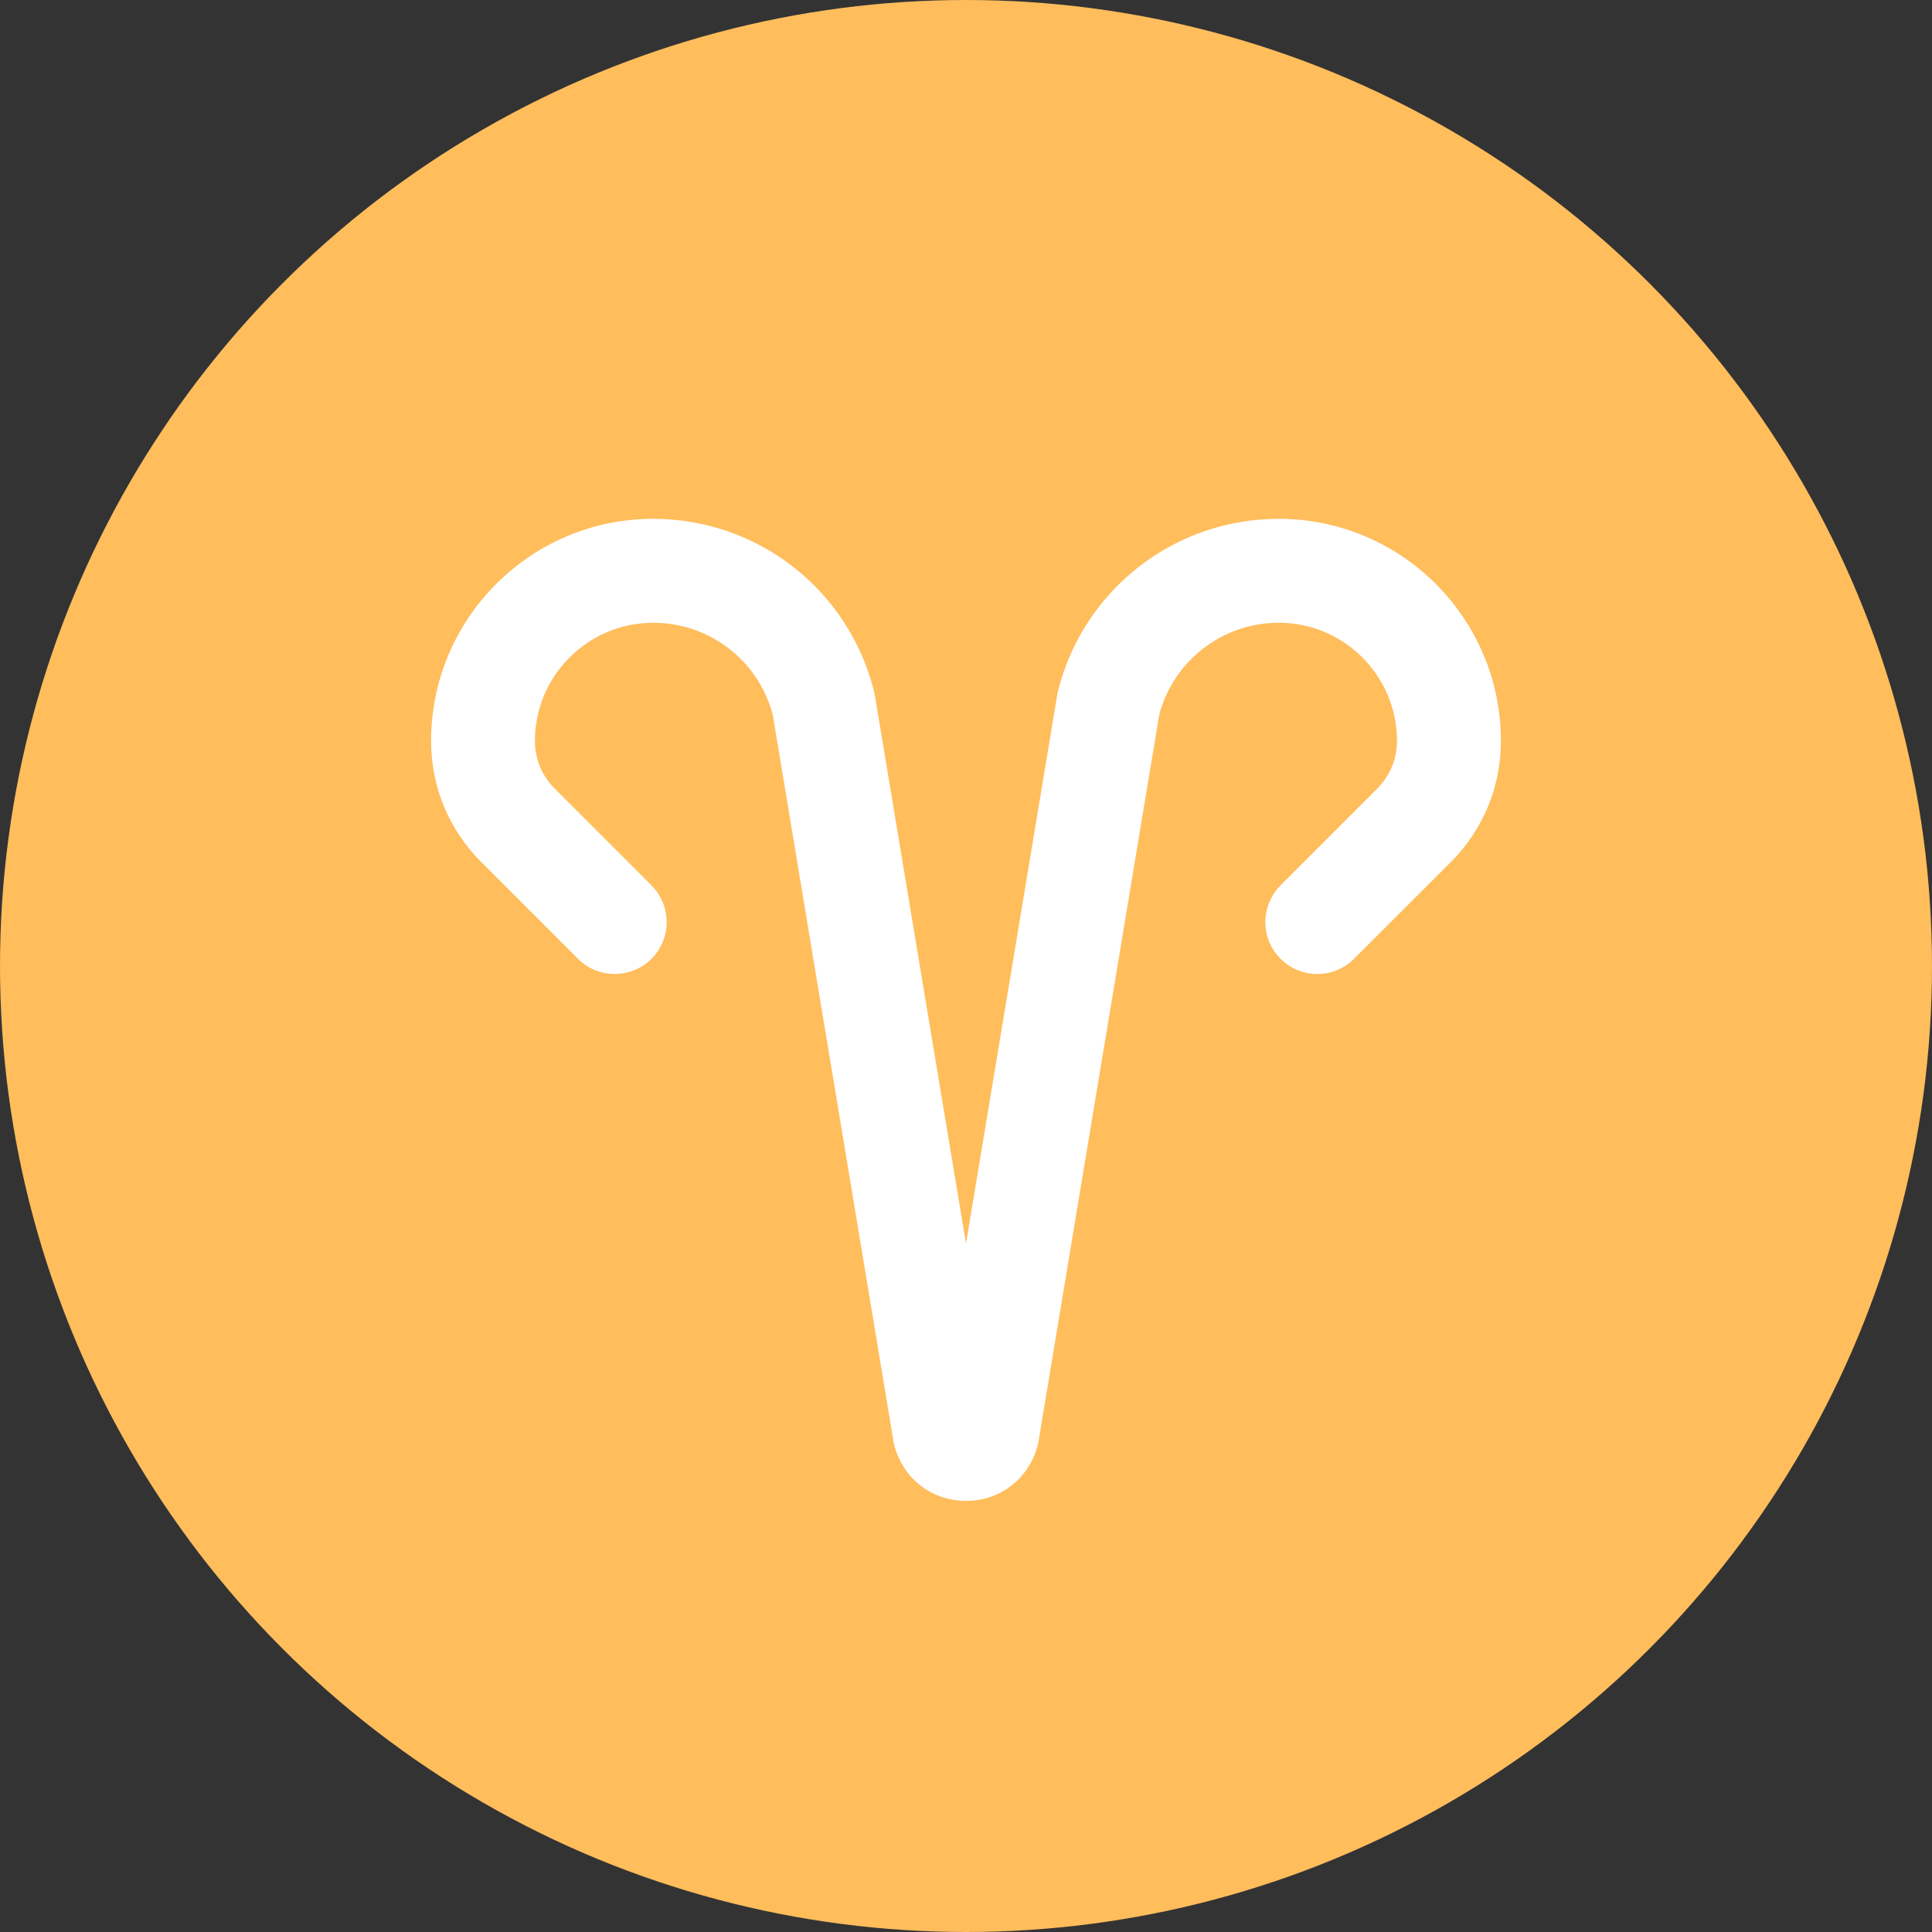 <svg width="24" height="24" viewBox="0 0 24 24" fill="none" xmlns="http://www.w3.org/2000/svg">
<rect x="0" y="0" width="24" height="24" fill="#333333" stroke="none"/>
<circle cx="12" cy="12" r="12" fill="#FFBD5C"/>
<path d="M15.885 6.545C14.631 6.545 13.543 7.395 13.239 8.611C13.236 8.625 13.233 8.64 13.231 8.654L12 16.058L10.769 8.654C10.767 8.639 10.764 8.625 10.76 8.611C10.456 7.395 9.368 6.545 8.114 6.545C6.647 6.545 5.455 7.738 5.455 9.205C5.455 9.746 5.665 10.255 6.048 10.637L7.251 11.84C7.463 12.053 7.809 12.053 8.022 11.84C8.235 11.627 8.235 11.282 8.022 11.069L6.819 9.866C6.643 9.689 6.545 9.454 6.545 9.204C6.545 8.34 7.249 7.636 8.115 7.636C8.86 7.636 9.508 8.137 9.697 8.856L11.197 17.883C11.2 17.897 11.203 17.912 11.206 17.926C11.299 18.296 11.618 18.545 12 18.545C12.382 18.545 12.701 18.296 12.794 17.926C12.797 17.912 12.8 17.897 12.803 17.883L14.303 8.856C14.492 8.137 15.14 7.636 15.886 7.636C16.751 7.636 17.454 8.34 17.454 9.205C17.454 9.454 17.357 9.689 17.18 9.866L15.978 11.069C15.765 11.282 15.765 11.627 15.978 11.84C16.191 12.053 16.536 12.053 16.749 11.84L17.952 10.638C18.335 10.255 18.545 9.746 18.545 9.204C18.545 7.738 17.352 6.545 15.885 6.545Z" fill="white" stroke="white" stroke-width="0.2"/>
</svg>
